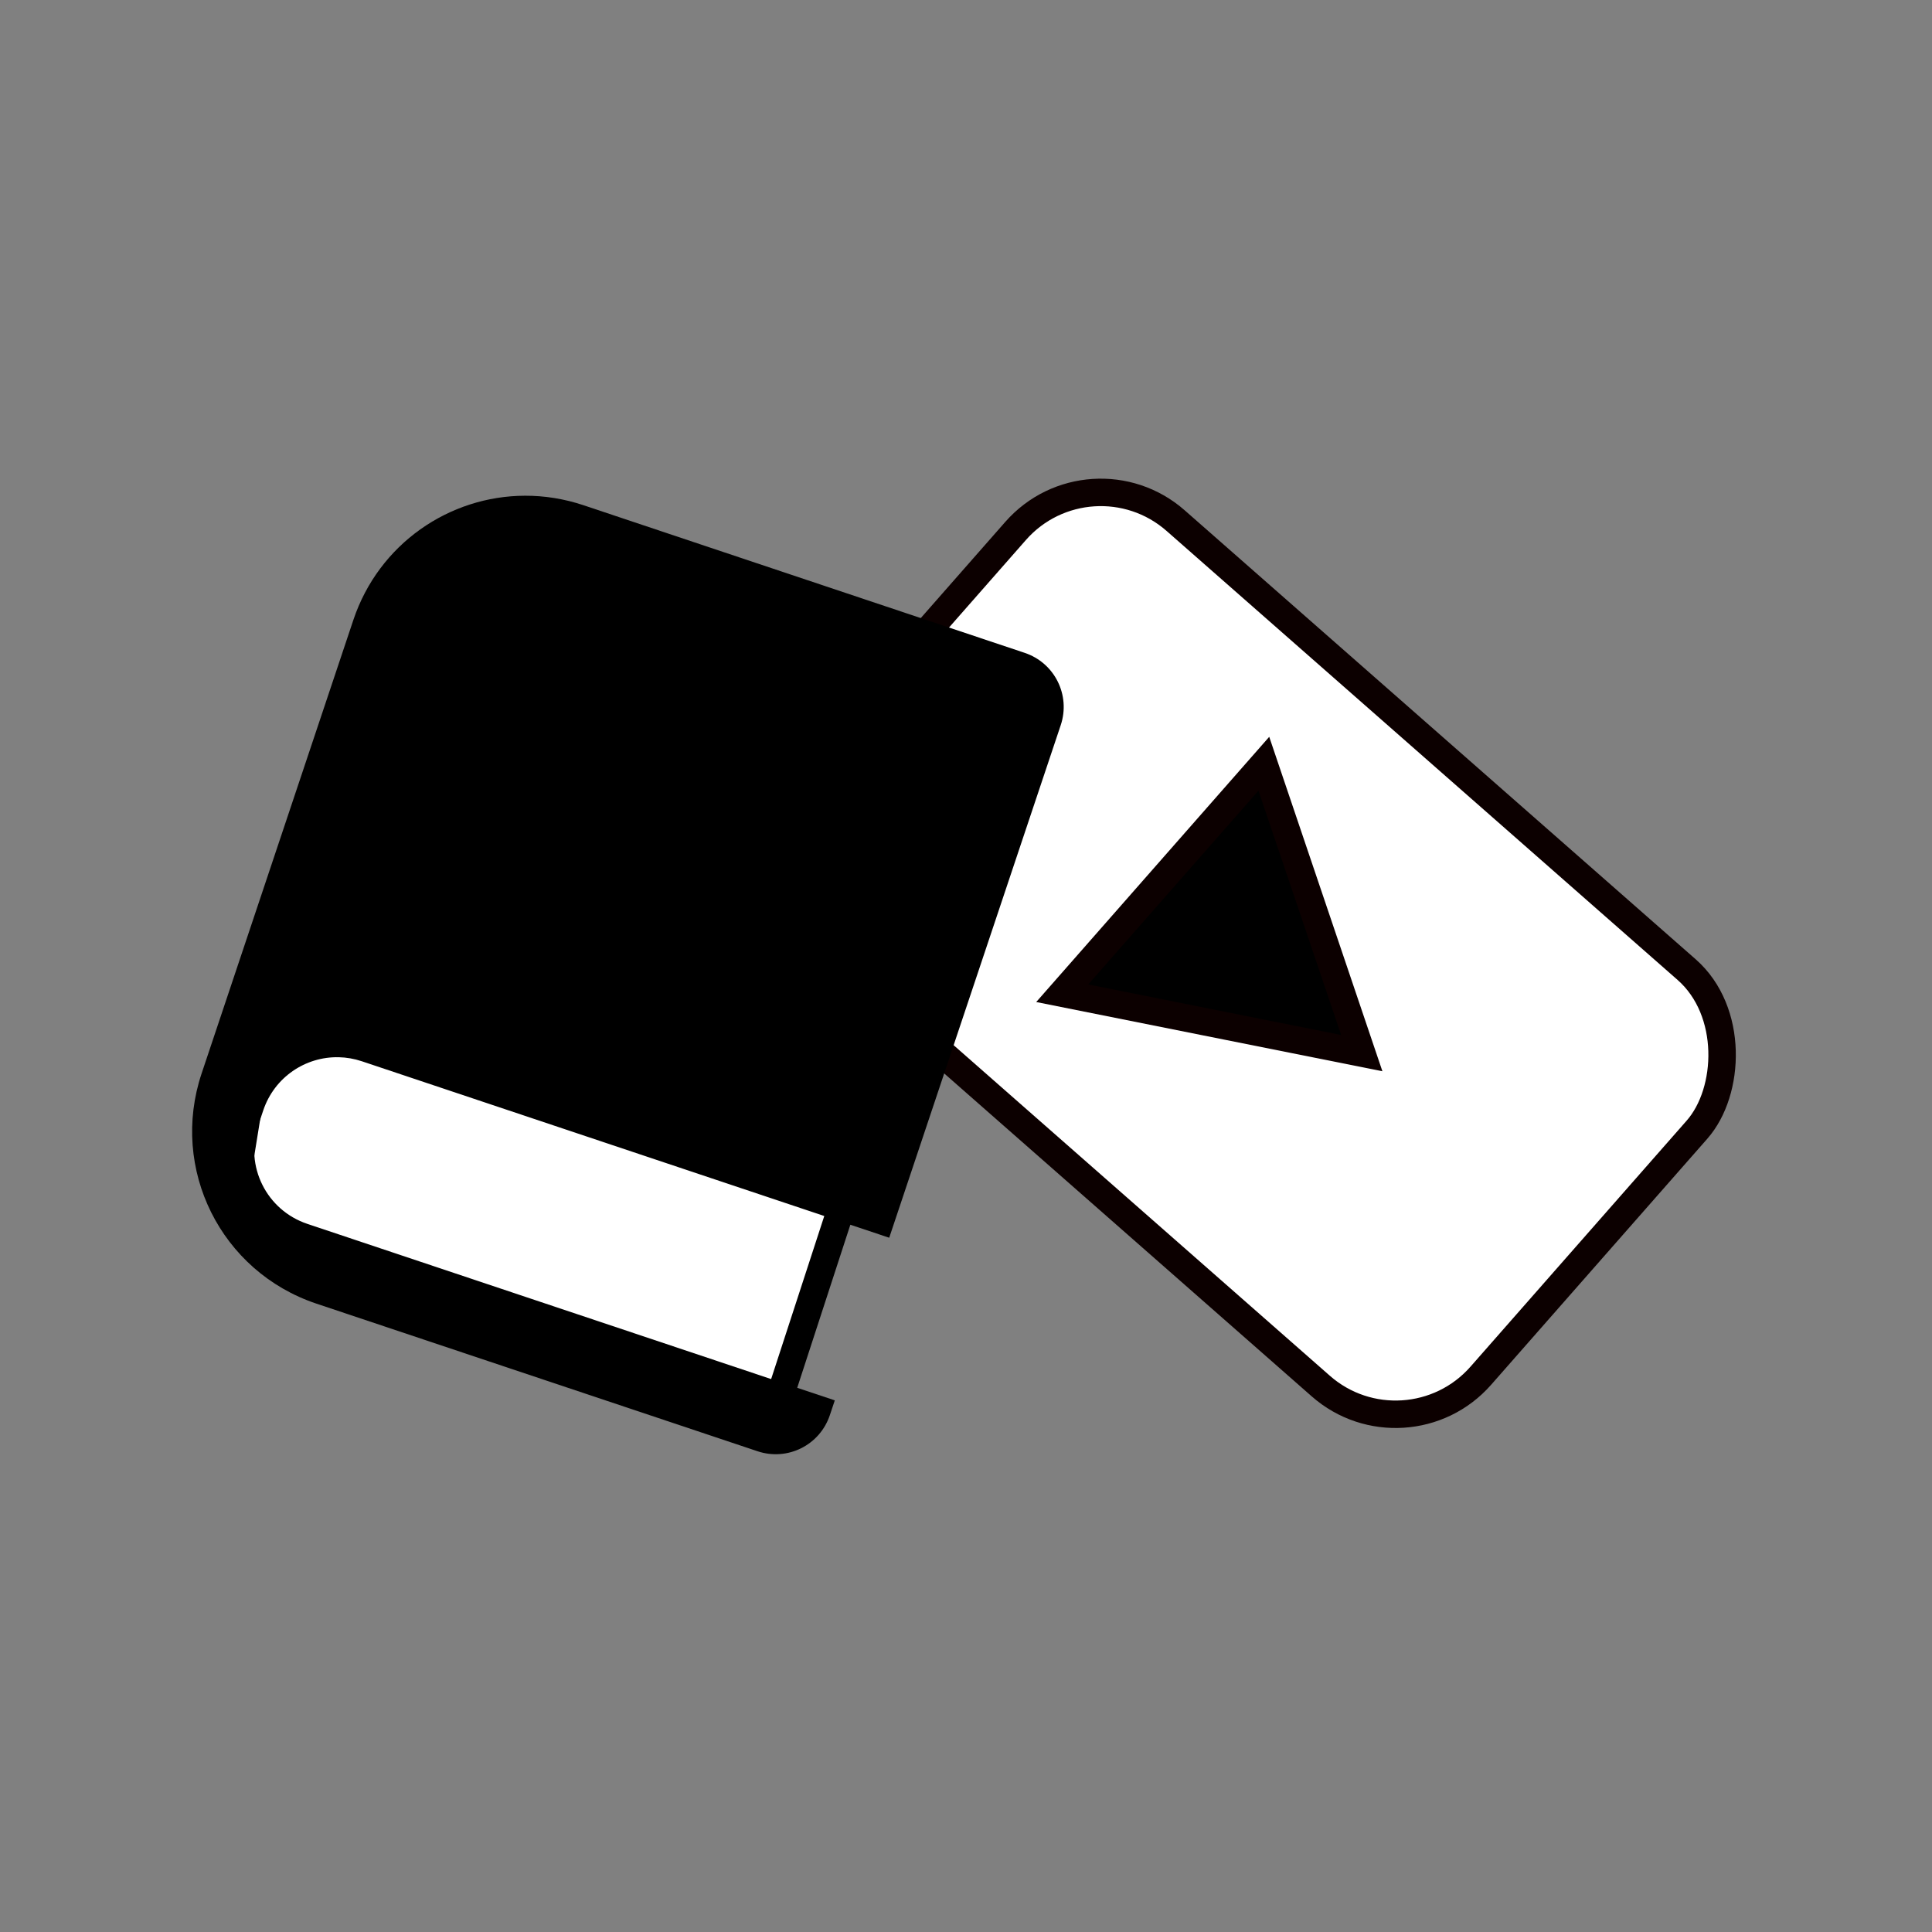 <?xml version="1.0" encoding="UTF-8" standalone="no"?>
<!-- Created with Inkscape (http://www.inkscape.org/) -->

<svg
   xmlns:dc="http://purl.org/dc/elements/1.1/"
   xmlns:cc="http://creativecommons.org/ns#"
   xmlns:rdf="http://www.w3.org/1999/02/22-rdf-syntax-ns#"
   xmlns:svg="http://www.w3.org/2000/svg"
   xmlns="http://www.w3.org/2000/svg"
   xmlns:sodipodi="http://sodipodi.sourceforge.net/DTD/sodipodi-0.dtd"
   xmlns:inkscape="http://www.inkscape.org/namespaces/inkscape"
   width="200"
   height="200"
   viewBox="0 0 52.917 52.917"
   version="1.1"
   id="svg1099"
   inkscape:version="0.92.3 (2405546, 2018-03-11)"
   sodipodi:docname="book_and_video.svg">
  <rect x="0" y="0" width="52.917" height="52.917" fill="#808080" stroke="none"/>
  <defs
     id="defs1093" />
  <sodipodi:namedview
     id="base"
     pagecolor="#ffffff"
     bordercolor="#666666"
     borderopacity="1.0"
     inkscape:pageopacity="0.0"
     inkscape:pageshadow="2"
     inkscape:zoom="7.9195958"
     inkscape:cx="48.107861"
     inkscape:cy="67.107551"
     inkscape:document-units="mm"
     inkscape:current-layer="layer1"
     showgrid="false"
     units="px"
     inkscape:window-width="729"
     inkscape:window-height="717"
     inkscape:window-x="0"
     inkscape:window-y="0"
     inkscape:window-maximized="0" />
  <g
     inkscape:label="Layer 1"
     inkscape:groupmode="layer"
     id="layer1"
     transform="translate(0,-244.083)">
    <path
       style="fill:#ffffff;fill-rule:evenodd;stroke:#000000;stroke-width:0.265px;stroke-linecap:butt;stroke-linejoin:miter;stroke-opacity:1"
       d="m 21.148,282.668 2.272,-6.014 -15.836,-5.579 -1.036,6.414 z"
       id="path1944"
       inkscape:connector-curvature="0" />
    <path
       style="fill:none;fill-rule:evenodd;stroke:#000000;stroke-width:0;stroke-linecap:butt;stroke-linejoin:miter;stroke-miterlimit:4;stroke-dasharray:none;stroke-opacity:1"
       d="m 26.458,279.177 v 8.932"
       id="path1075"
       inkscape:connector-curvature="0" />
    <g
       id="g1091"
       transform="matrix(0.188,0,0,0.188,105.271,294.758)">
      <g
         transform="rotate(41.304,-636.589,5.5)"
         id="g1071">
        <rect
           style="fill:#ffffff;stroke:#0c0000;stroke-width:4;stroke-miterlimit:4;stroke-dasharray:none;stroke-opacity:1"
           id="rect1028"
           width="132.152"
           height="80.76"
           x="-598.355"
           y="-307.779"
           ry="16.519" />
        <path
           style="fill:#000000;stroke:#0c0000;stroke-width:4;stroke-miterlimit:4;stroke-dasharray:none;stroke-opacity:1"
           inkscape:transform-center-x="-6.4240675"
           inkscape:transform-center-y="3.4034995e-06"
           d="m -510.254,-267.4 -38.544,22.254 v -44.507 z"
           id="path1066"
           inkscape:connector-curvature="0" />
      </g>
      <path
         id="rect832-0"
         transform="scale(0.265)"
         d="m -1824.344,-744.623 c -41.725,0.092 -80.415,26.467 -94.424,68.332 l -83.408,249.271 c -17.579,52.537 10.563,108.985 63.1,126.564 l 17.613,5.893 77.219,25.84 147.668,49.41 c 16.512,5.525 34.252,-3.32 39.777,-19.832 l 2.721,-8.127 -20.66,-6.912 29.213,-89.65 21.365,7.148 94.289,-281.787 c 5.525,-16.512 -3.32,-34.25 -19.832,-39.775 l -147.668,-49.412 -77.219,-25.838 -17.613,-5.895 c -10.672,-3.571 -21.505,-5.254 -32.141,-5.23 z m -102.453,308.697 c 4.219,0.095 8.501,0.818 12.723,2.23 l 254.213,85.064 -29.213,89.648 -254.92,-85.299 c -22.516,-7.534 -34.577,-31.726 -27.043,-54.242 l 2.721,-8.129 c 6.121,-18.294 23.238,-29.685 41.52,-29.273 z"
         style="stroke-width:1"
         inkscape:connector-curvature="0" />
    </g>
  </g>
</svg>
